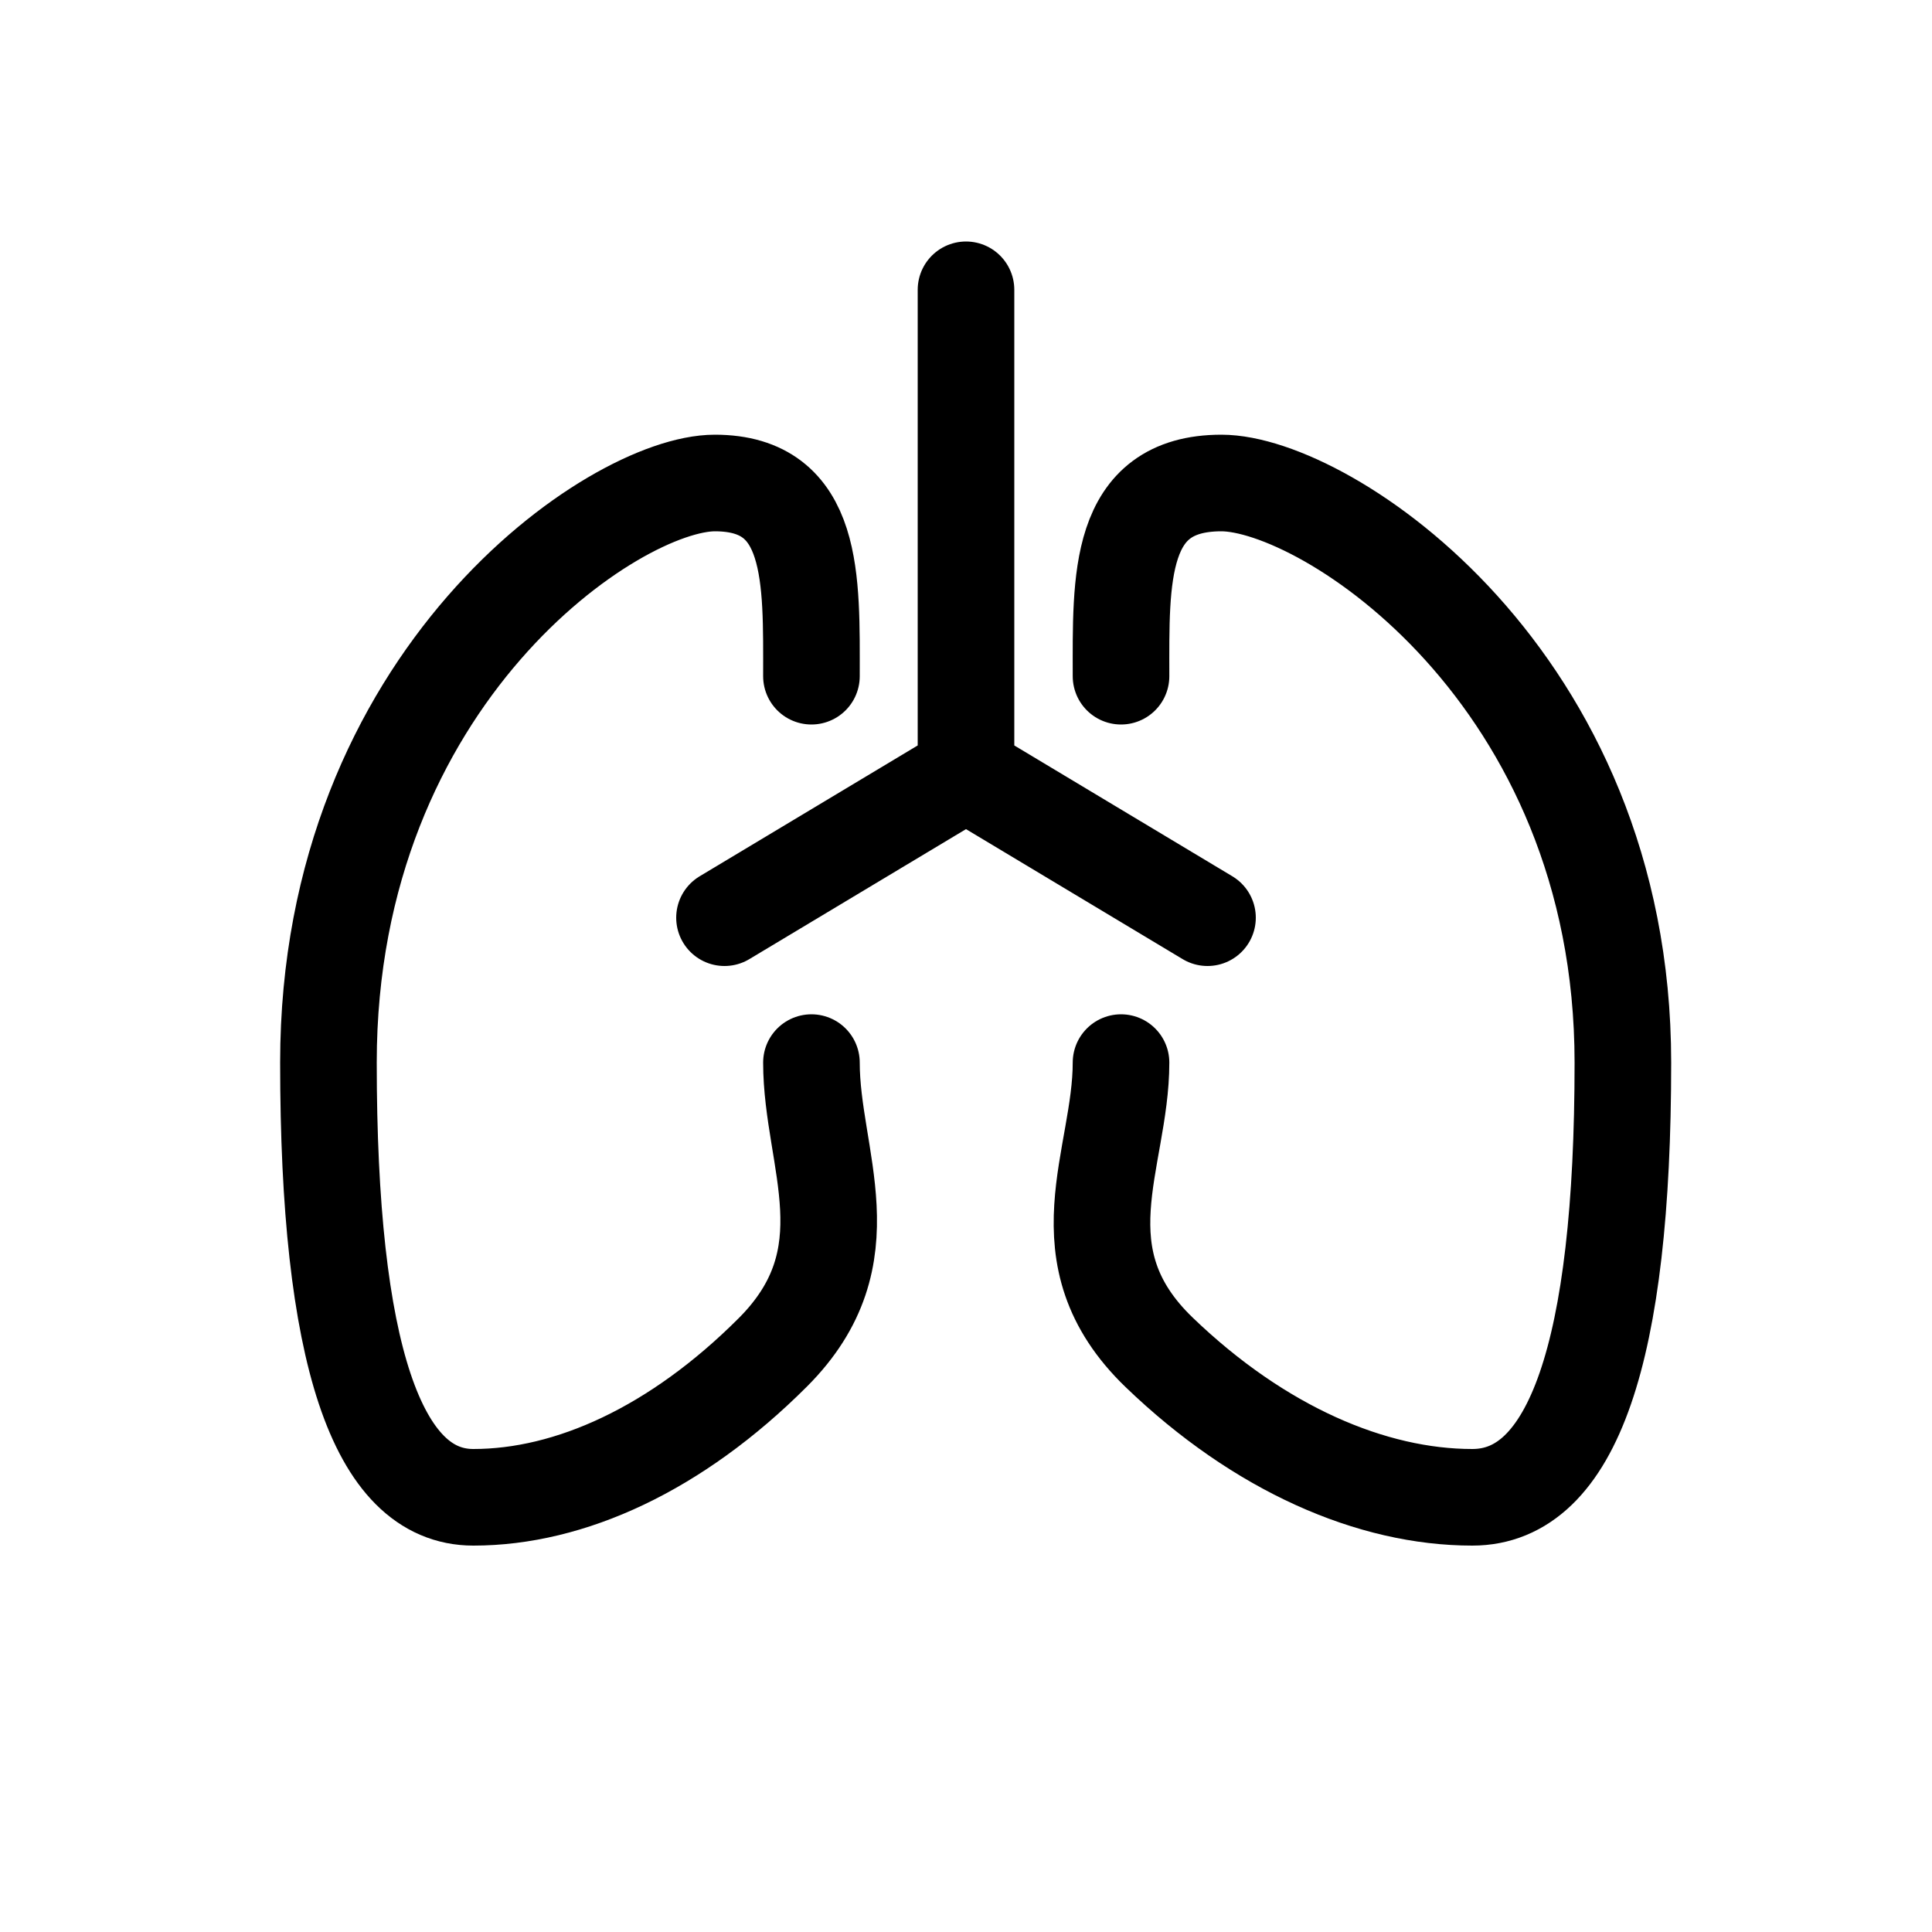 <svg xmlns="http://www.w3.org/2000/svg" viewBox="0 0 100 100">
  <path fill="none" stroke="currentColor" stroke-linecap="round" stroke-width="5" d="M50 15v25m0 0l-12.5 7.5M50 40l12.5 7.5M42 35c0-5 .2-10-5-10S17 35 17 55c0 15 2.5 22.5 7.5 22.5S35 75 40 70s2-10 2-15M58.024 35c0-5-.207-10 5.195-10C68.623 25 84 35 84 55c0 15-2.598 22.5-7.793 22.5S65.195 75 60 70s-1.976-10-1.976-15"/>
</svg>
